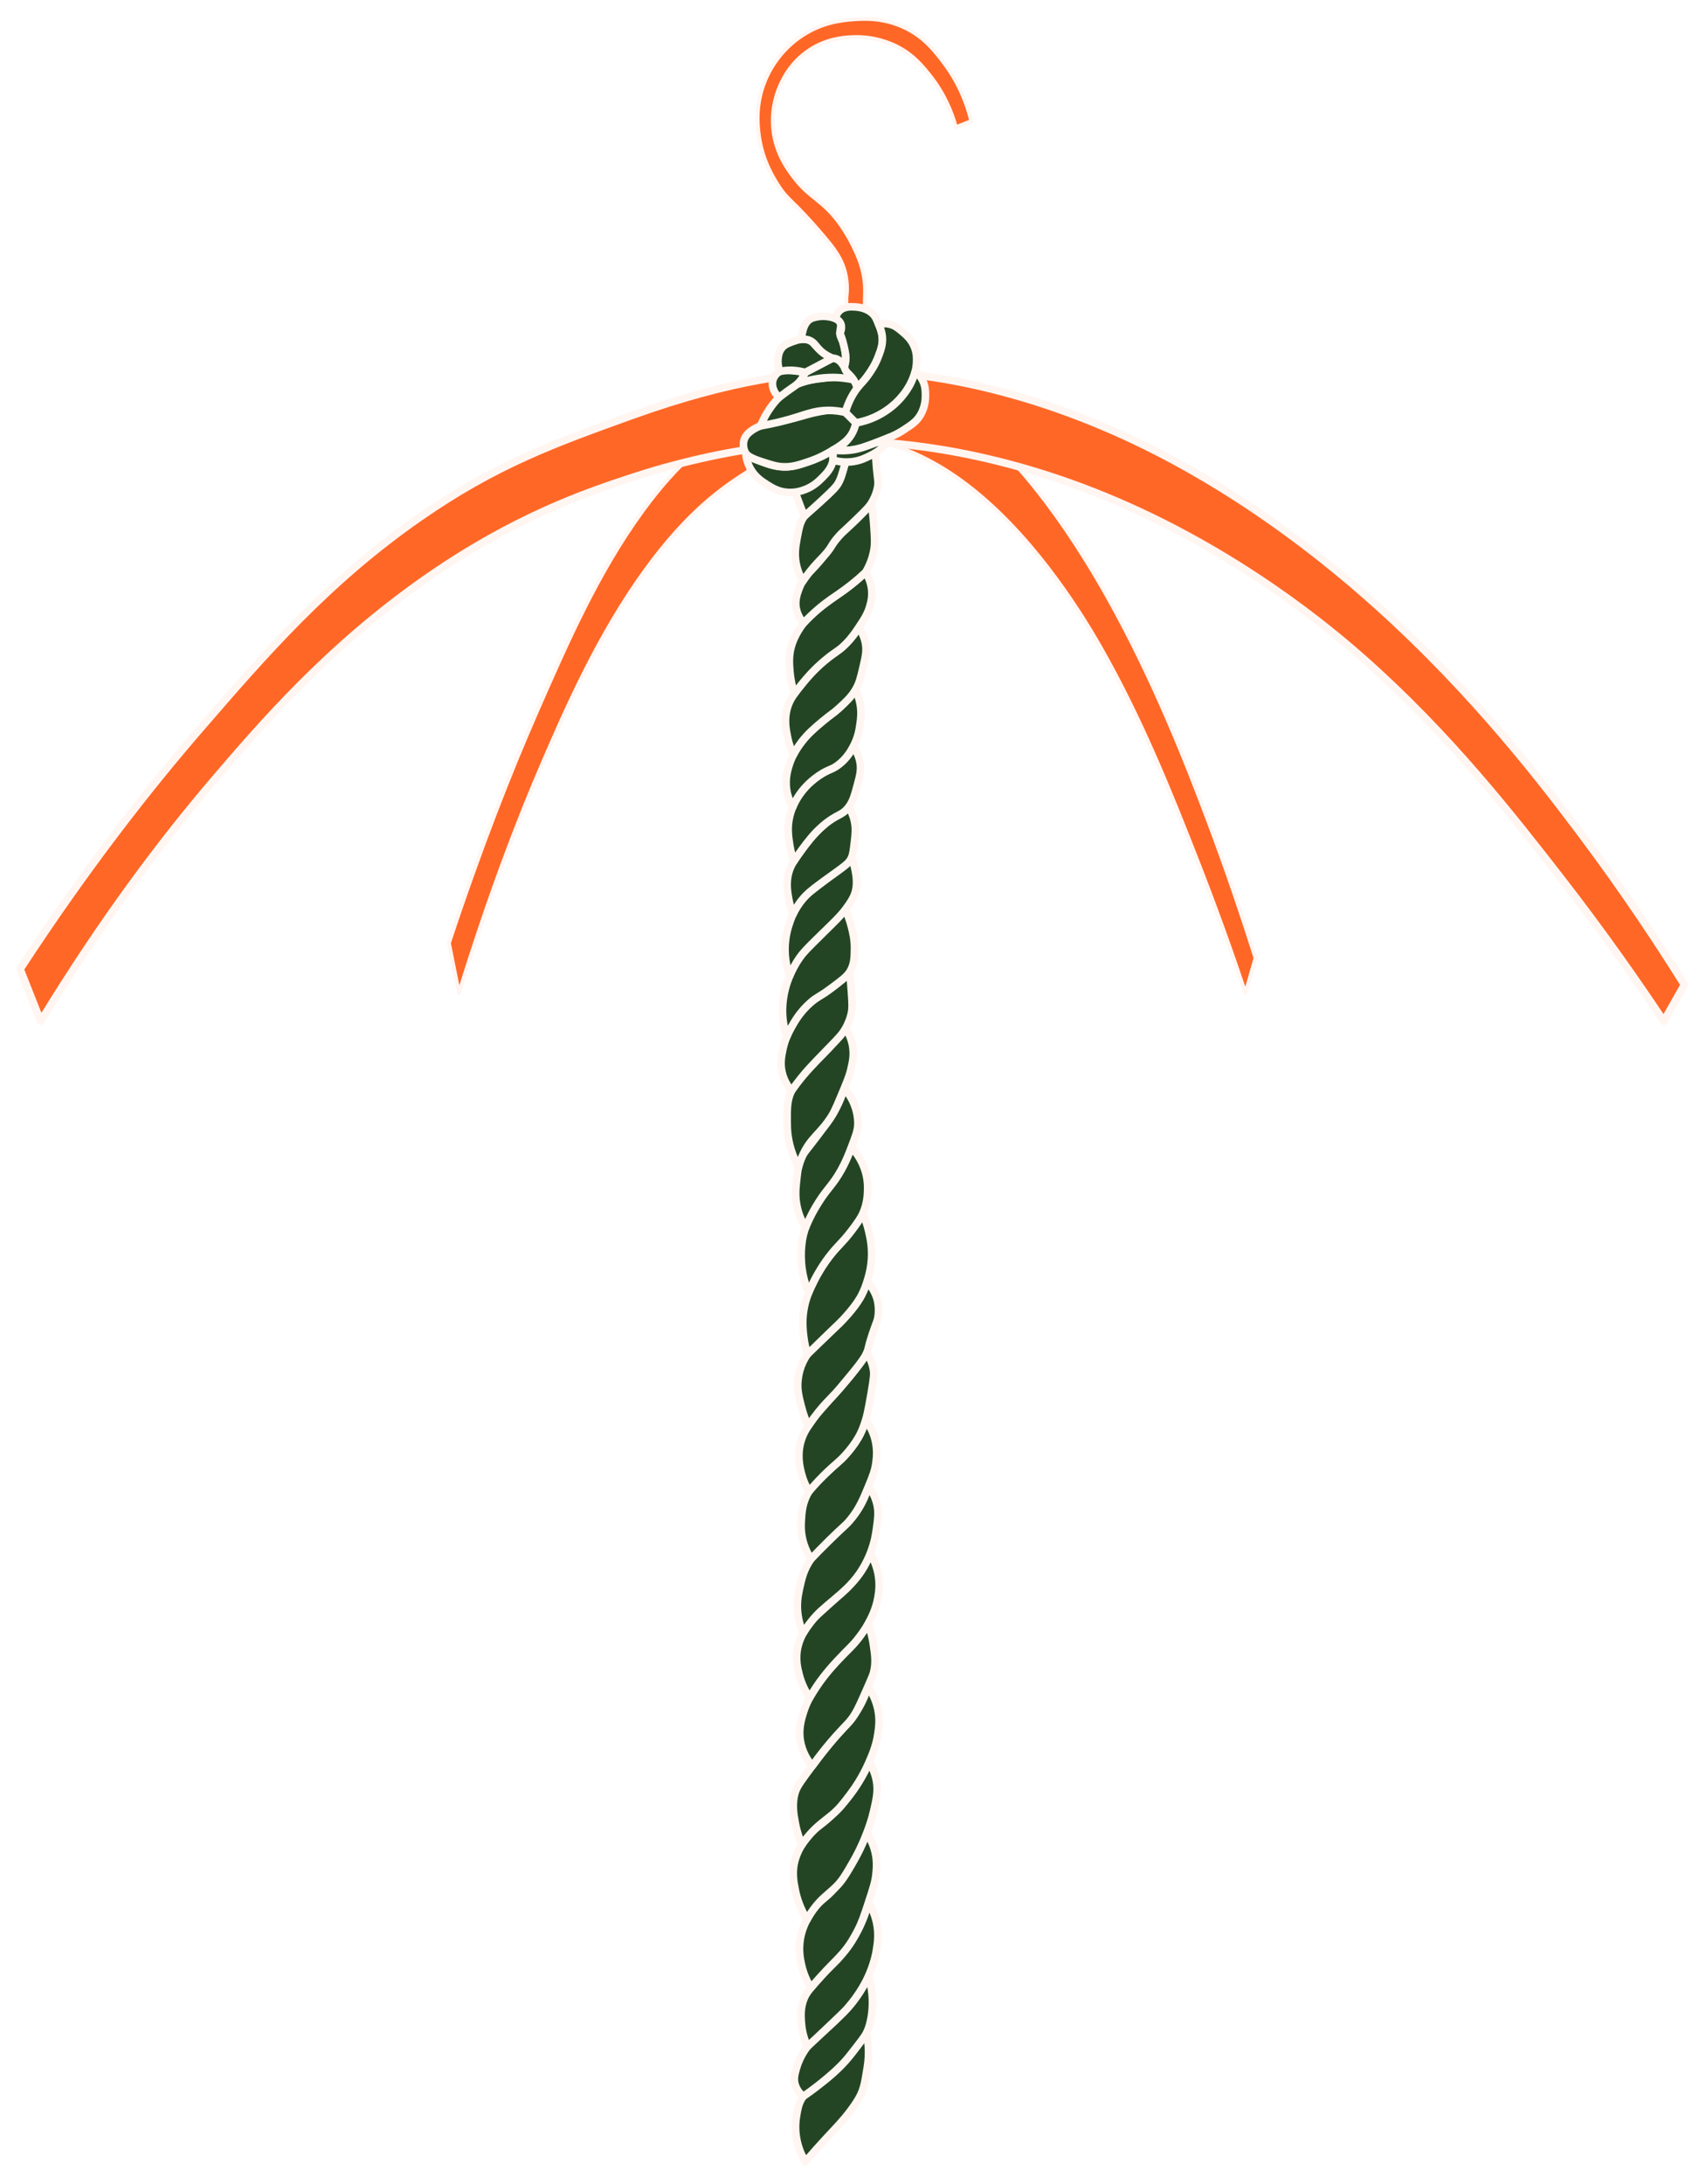 <svg width="450" height="576" viewBox="0 0 450 576" fill="none" xmlns="http://www.w3.org/2000/svg">
<g filter="url(#filter0_d_376_5997)">
<path d="M212.423 566.153C211.673 564.877 210.857 563.177 210.354 561.108C209.976 559.569 209.582 557.047 210.107 553.994C210.456 551.972 210.704 550.499 211.862 548.901C213.239 546.999 214.251 547.195 217.82 544.387C218.446 543.898 220.638 542.144 222.962 539.556C224.309 538.054 225.322 536.7 226.159 535.573C227.164 534.219 227.965 533.05 228.541 532.174C228.839 533.528 229.08 535.173 229.102 537.058C229.123 539.175 228.861 540.749 228.541 542.681C228.155 544.971 227.965 546.116 227.412 547.565C227.04 548.543 226.385 549.962 224.28 552.765C222.11 555.645 220.602 557.071 217.572 560.356C216.349 561.686 214.557 563.666 212.43 566.141L212.423 566.153Z" fill="#244523" stroke="#FFF6F2" stroke-width="2" stroke-linejoin="round"/>
<path d="M211.863 548.901C211.236 548.364 210.275 547.392 209.794 545.979C209.248 544.363 209.619 543.021 210.107 541.363C210.974 538.429 212.489 536.384 212.991 535.74C214.368 533.963 215.14 533.617 218.192 530.856C218.876 530.242 221.608 527.773 223.523 525.656C225.147 523.861 227.296 521.082 229.102 517.11C229.794 519.448 230.034 521.475 230.107 523.002C230.231 525.656 229.889 527.6 229.794 528.095C229.546 529.407 229.306 530.665 228.541 532.18C228.272 532.716 227.937 533.283 226.16 535.579C224.565 537.636 223.771 538.662 222.962 539.562C221.105 541.632 219.488 542.991 217.82 544.393C216.305 545.669 214.324 547.231 211.863 548.907V548.901Z" fill="#244523" stroke="#FFF6F2" stroke-width="2" stroke-linejoin="round"/>
<path d="M212.991 535.74C211.818 533.134 211.469 530.874 211.367 529.353C211.25 527.624 211.097 525.399 212.182 522.865C212.787 521.464 213.872 520.229 216.013 517.82C219.422 513.997 220.085 513.89 222.204 511.266C223.238 509.984 224.797 507.903 226.232 505.172C227.761 502.256 228.613 499.65 229.101 497.7C229.815 498.904 230.711 500.711 231.206 503.007C231.847 505.983 231.505 508.32 231.206 510.217C231.097 510.938 230.631 513.687 229.101 517.116C228.592 518.261 226.938 521.78 223.522 525.662C222.758 526.532 221.228 527.987 218.191 530.862C216.021 532.925 214.214 534.607 212.991 535.746V535.74Z" fill="#244523" stroke="#FFF6F2" stroke-width="2" stroke-linejoin="round"/>
<path d="M213.873 520.271C213.013 518.846 211.95 516.717 211.367 514.009C211.054 512.542 210.464 509.668 211.367 506.078C211.556 505.339 212.278 502.667 214.492 499.656C216.567 496.823 217.529 497.002 220.427 493.692C222.671 491.128 223.945 488.91 225.147 486.811C226.291 484.813 227.536 482.332 228.628 479.404C229.233 480.317 230.02 481.7 230.566 483.471C231.454 486.34 231.236 488.671 231.061 490.353C230.85 492.351 230.267 494.158 229.102 497.694C227.937 501.242 227.354 503.019 226.232 505.166C225.373 506.806 224.288 508.887 222.205 511.26C220.326 513.395 219.277 514.176 216.014 517.814C215.089 518.846 214.353 519.704 213.873 520.271Z" fill="#244523" stroke="#FFF6F2" stroke-width="2" stroke-linejoin="round"/>
<path d="M212.86 502.262C210.981 499.179 210.173 496.424 209.794 494.546C209.35 492.321 208.796 489.614 209.794 486.286C210.748 483.096 212.62 480.937 213.69 479.733C215.642 477.526 216.392 477.586 219.422 474.688C220.1 474.044 222.146 472.04 224.222 469.315C225.759 467.299 227.652 464.437 229.255 460.728C229.939 461.831 230.835 463.584 231.214 465.838C231.644 468.414 231.185 470.418 230.5 473.441C229.903 476.077 229.167 478.021 228.643 479.405C227.201 483.197 225.657 485.946 225.161 486.811C223.166 490.288 222.168 492.023 220.442 493.693C218.272 495.786 216.604 496.758 214.506 499.656C213.734 500.718 213.21 501.642 212.882 502.262H212.86Z" fill="#244523" stroke="#FFF6F2" stroke-width="2" stroke-linejoin="round"/>
<path d="M211.535 482.512C210.952 481.188 210.231 479.25 209.787 476.847C209.357 474.539 208.818 471.712 209.787 468.587C210.253 467.102 211.578 465.302 214.222 461.771C215.744 459.738 217.594 457.275 220.493 453.906C223.647 450.238 224.164 450.012 225.453 448.139C227.441 445.247 228.425 442.587 228.934 440.798C229.816 442.069 231.003 444.126 231.564 446.827C232.117 449.475 231.826 451.538 231.564 453.315C231.105 456.386 230.165 458.587 229.24 460.722C227.492 464.753 225.424 467.711 224.208 469.309C222.401 471.682 221.353 473.066 219.408 474.682C217.325 476.411 215.774 477.383 213.676 479.727C212.671 480.848 211.964 481.844 211.527 482.506L211.535 482.512Z" fill="#244523" stroke="#FFF6F2" stroke-width="2" stroke-linejoin="round"/>
<path d="M214.229 461.771C213.297 460.626 212.023 458.771 211.367 456.279C210.355 452.45 211.374 449.32 212.052 447.25C212.991 444.364 214.346 442.354 215.708 440.327C217.507 437.655 219.284 435.711 220.682 434.197C223.37 431.281 224.688 430.374 226.764 427.607C227.805 426.218 228.548 425.007 229.022 424.178C229.801 426.492 230.202 428.484 230.42 429.981C230.791 432.533 231.076 434.596 230.42 437.166C230.26 437.786 229.816 438.8 228.942 440.798C227.194 444.77 226.32 446.761 225.46 448.139C224.105 450.315 223.341 450.727 220.5 453.905C218.912 455.688 216.684 458.33 214.229 461.771Z" fill="#244523" stroke="#FFF6F2" stroke-width="2" stroke-linejoin="round"/>
<path d="M213.56 443.756C212.672 442.432 211.499 440.369 210.807 437.691C210.363 435.974 209.715 433.38 210.494 430.177C211.208 427.243 212.737 425.252 213.983 423.654C215.199 422.103 215.636 421.924 219.831 418.048C225.017 413.259 226.036 411.959 226.684 411.059C228.229 408.894 229.088 406.938 229.569 405.656C230.268 406.855 231.12 408.626 231.579 410.862C232.176 413.79 231.797 416.074 231.579 417.32C231.018 420.529 229.765 422.837 229.03 424.178C228.185 425.711 227.384 426.79 226.772 427.607C224.878 430.136 224.033 430.589 220.69 434.197C217.646 437.476 216.116 439.743 215.716 440.327C214.762 441.71 214.048 442.903 213.567 443.756H213.56Z" fill="#244523" stroke="#FFF6F2" stroke-width="2" stroke-linejoin="round"/>
<path d="M211.848 426.736C211.352 425.609 210.777 423.987 210.493 422.001C210.07 419.038 210.5 416.76 210.879 415.012C211.44 412.436 211.986 409.914 213.916 407.171C214.229 406.723 214.557 406.306 218.825 402.162C223.297 397.814 223.384 397.838 224.12 397.021C225.744 395.214 227.791 392.352 229.102 387.993C229.794 388.935 230.689 390.39 231.206 392.274C231.833 394.558 231.592 396.329 231.206 399.132C231.01 400.581 230.682 402.829 229.568 405.656C228.424 408.536 227.048 410.552 226.684 411.059C224.637 413.975 222.335 415.931 219.83 418.048C217.092 420.362 215.81 421.363 213.982 423.653C212.976 424.912 212.277 426.015 211.848 426.742V426.736Z" fill="#244523" stroke="#FFF6F2" stroke-width="2" stroke-linejoin="round"/>
<path d="M213.916 407.171C213.311 406.229 212.583 404.893 212.044 403.217C211.17 400.486 211.279 398.285 211.359 396.956C211.483 394.868 211.643 392.203 213.362 389.376C214.105 388.154 215.467 386.848 218.191 384.236C221.119 381.427 221.447 381.469 223.1 379.62C225.46 376.978 226.538 374.933 226.836 374.349C227.616 372.816 228.074 371.456 228.344 370.455C228.992 371.349 229.815 372.661 230.42 374.349C231.592 377.617 231.25 380.342 231.053 381.797C230.762 383.944 230.179 385.351 229.094 387.993C227.725 391.32 226.596 394.063 224.112 397.021C222.823 398.56 222.612 398.434 218.817 402.162C216.669 404.273 214.986 406.032 213.909 407.171H213.916Z" fill="#244523" stroke="#FFF6F2" stroke-width="2" stroke-linejoin="round"/>
<path d="M213.369 389.37C212.707 388.237 211.898 386.579 211.366 384.492C210.944 382.834 210.165 379.59 211.366 375.792C212.044 373.645 213.078 372.202 214.615 370.055C215.532 368.779 215.867 368.493 219.444 364.45C222.015 361.539 223.326 360.061 224.352 358.778C225.612 357.198 227.106 355.194 228.635 352.779C229.305 353.829 230.135 355.427 230.427 357.461C230.551 358.331 230.543 359.035 229.8 363.394C228.948 368.433 228.599 369.65 228.351 370.443C227.95 371.725 227.594 372.864 226.843 374.337C226.559 374.897 225.481 376.949 223.107 379.608C221.33 381.594 220.638 381.898 218.198 384.224C216.989 385.381 215.278 387.104 213.369 389.364V389.37Z" fill="#244523" stroke="#FFF6F2" stroke-width="2" stroke-linejoin="round"/>
<path d="M213.166 372.13C212.605 370.854 211.914 369.071 211.36 366.895C210.704 364.307 210.224 362.482 210.486 360.037C210.603 358.934 210.938 356.119 212.977 353.179C213.829 351.951 214.091 351.986 218.192 348.104C220.712 345.719 222.001 344.496 223.406 342.898C225.919 340.042 226.873 338.324 227.303 337.496C228.024 336.094 228.446 334.866 228.701 334.001C229.452 334.806 230.544 336.178 231.2 338.086C231.345 338.503 231.957 340.376 231.658 342.898C231.476 344.479 231.105 344.807 230.02 348.104C228.883 351.569 229.233 351.36 228.621 352.785C228.272 353.596 227.696 354.729 224.339 358.785C221.986 361.629 220.814 363.048 219.43 364.456C217.58 366.34 216.32 367.735 214.601 370.061C213.96 370.926 213.472 371.647 213.152 372.136L213.166 372.13Z" fill="#244523" stroke="#FFF6F2" stroke-width="2" stroke-linejoin="round"/>
<path d="M212.977 353.185C212.598 351.914 212.19 350.239 211.964 348.241C211.811 346.875 211.564 344.627 211.964 341.848C212.459 338.372 213.705 335.879 214.768 333.738C216.152 330.965 217.674 328.795 218.738 327.411C220.959 324.525 222.095 323.863 224.419 320.822C225.933 318.842 226.975 317.124 227.609 316.009C228.097 317.172 228.701 318.812 229.167 320.822C229.539 322.426 230.099 324.93 229.866 328.204C229.677 330.912 229.036 332.963 228.701 334.007C228.424 334.877 228.038 336.058 227.303 337.501C226.902 338.282 225.955 340.012 223.406 342.904C222.015 344.49 221.207 345.206 218.191 348.11C216.96 349.297 215.162 351.038 212.977 353.185Z" fill="#244523" stroke="#FFF6F2" stroke-width="2" stroke-linejoin="round"/>
<path d="M213.275 336.976C212.649 335.432 211.942 333.297 211.571 330.703C210.893 325.884 211.767 322.229 211.957 321.472C212.838 318.019 214.317 315.645 215.853 313.165C218.33 309.175 219.677 308.43 221.847 304.595C223.246 302.133 224.083 299.98 224.571 298.531C225.627 299.688 226.938 301.423 227.842 303.737C228.963 306.611 228.898 308.978 228.854 310.195C228.81 311.31 228.716 313.451 227.608 315.997C227.419 316.439 226.836 317.715 224.418 320.81C221.68 324.31 221.221 324.209 218.737 327.399C217.609 328.854 216.159 331.013 214.768 333.726C214.105 335.014 213.617 336.129 213.275 336.964V336.976Z" fill="#244523" stroke="#FFF6F2" stroke-width="2" stroke-linejoin="round"/>
<path d="M212.467 319.808C211.833 318.752 211.032 317.196 210.486 315.216C209.648 312.163 209.859 309.718 210.1 307.506C210.384 304.834 210.566 303.146 211.578 301.047C212.256 299.646 212.583 299.556 215.781 295.311C217.689 292.776 218.65 291.512 219.437 290.236C220.435 288.632 221.724 286.222 222.707 282.984C223.319 283.706 224.12 284.767 224.812 286.151C226.385 289.311 226.312 292.019 226.29 292.609C226.225 294.255 225.671 295.686 224.579 298.543C223.858 300.427 223.129 302.311 221.855 304.607C219.633 308.597 218.337 309.247 215.861 313.177C214.928 314.656 213.647 316.892 212.467 319.814V319.808Z" fill="#244523" stroke="#FFF6F2" stroke-width="2" stroke-linejoin="round"/>
<path d="M210.617 303.803C209.983 302.646 209.226 301.054 208.628 299.086C207.703 296.009 207.638 293.576 207.631 291.989C207.609 288.298 207.594 286.211 208.759 283.712C209.473 282.186 210.828 280.683 213.552 277.689C215.824 275.185 216.691 274.553 219.007 272C220.821 269.997 222.19 268.291 223.064 267.158C223.821 268.357 224.608 269.991 224.928 272C225.292 274.308 224.892 276.133 224.462 277.97C224.193 279.138 223.836 280.266 222.707 282.979C221.061 286.944 220.245 288.924 219.437 290.23C216.392 295.162 213.734 295.991 211.571 301.042C211.076 302.205 210.777 303.189 210.609 303.803H210.617Z" fill="#244523" stroke="#FFF6F2" stroke-width="2" stroke-linejoin="round"/>
<path d="M208.766 283.718C208.045 282.841 207.084 281.458 206.501 279.609C205.642 276.854 206.115 274.582 206.501 272.74C207.077 269.991 208.133 268.029 208.766 266.884C209.604 265.351 211.017 262.835 213.821 260.408C215.802 258.69 216.516 258.72 219.407 256.519C221.585 254.868 223.158 253.353 224.127 252.351C224.345 254.474 224.491 256.293 224.593 257.7C224.841 261.183 224.797 262.077 224.593 263.109C224.491 263.61 224.141 265.238 223.063 267.164C222.16 268.78 221.279 269.669 219.007 272.006C215.999 275.107 214.491 276.658 213.552 277.695C212.313 279.061 210.595 281.082 208.759 283.718H208.766Z" fill="#244523" stroke="#FFF6F2" stroke-width="2" stroke-linejoin="round"/>
<path d="M207.522 269.43C207.129 268.226 206.699 266.592 206.502 264.624C206.4 263.61 206.16 260.545 207.172 256.681C208.33 252.286 210.413 249.268 210.96 248.517C212.161 246.835 212.904 246.239 216.284 242.828C217.988 241.11 220.297 238.743 222.999 235.845C223.509 236.996 224.113 238.564 224.594 240.46C224.965 241.945 225.424 243.8 225.395 246.203C225.366 248.559 225.337 250.401 224.128 252.339C223.385 253.532 222.045 254.54 219.408 256.508C215.679 259.281 215.679 258.774 213.822 260.396C210.981 262.876 209.474 265.602 208.767 266.872C208.192 267.903 207.791 268.792 207.522 269.424V269.43Z" fill="#244523" stroke="#FFF6F2" stroke-width="2" stroke-linejoin="round"/>
<path d="M208.279 253.418C207.9 252.345 207.47 250.866 207.237 249.077C206.735 245.201 207.441 242.058 207.987 240.293C208.541 238.51 209.422 235.755 211.899 232.917C213.202 231.414 214.091 230.883 216.953 228.635C218.832 227.156 221.491 224.997 224.601 222.212C224.972 223.107 225.409 224.377 225.664 225.928C225.861 227.132 226.174 228.981 225.664 231.05C225.467 231.843 225.038 233.173 223.005 235.839C221.6 237.681 220.558 238.677 216.29 242.822C212.459 246.537 211.746 247.413 210.966 248.511C209.575 250.473 208.752 252.238 208.286 253.412L208.279 253.418Z" fill="#244523" stroke="#FFF6F2" stroke-width="2" stroke-linejoin="round"/>
<path d="M209.175 237.097C208.788 236.108 208.33 234.724 208.031 233.031C207.74 231.349 207.281 228.91 208.031 226.161C208.585 224.127 209.575 222.756 211.556 220.025C212.598 218.587 214.229 216.357 217.011 213.829C219.291 211.759 221.643 210.113 223.865 208.813C224.375 209.66 225.045 210.966 225.394 212.642C225.788 214.491 225.62 215.981 225.394 217.937C225.132 220.203 224.994 221.342 224.593 222.219C223.828 223.883 222.823 224.36 216.946 228.641C213.603 231.075 212.736 231.945 211.891 232.923C210.493 234.539 209.662 236.06 209.175 237.103V237.097Z" fill="#244523" stroke="#FFF6F2" stroke-width="2" stroke-linejoin="round"/>
<path d="M209.379 223.16C209.022 222.116 208.585 220.614 208.301 218.783C207.973 216.672 207.587 214.293 208.301 211.293C208.963 208.514 210.231 206.499 210.893 205.55C211.716 204.376 213.312 202.396 215.948 200.595C218.475 198.871 219.444 199.032 221.403 197.5C223.392 195.943 224.462 194.166 225.059 192.884C225.693 193.779 226.531 195.204 226.858 197.053C227.208 199.015 226.822 200.523 226.196 202.855C225.394 205.837 224.994 207.327 223.865 208.824C222.022 211.269 220.879 210.518 217.011 213.839C214.601 215.909 212.962 218.163 211.556 220.035C210.624 221.282 209.896 222.367 209.379 223.178V223.16Z" fill="#244523" stroke="#FFF6F2" stroke-width="2" stroke-linejoin="round"/>
<path d="M209.094 208.843C208.636 208.049 208.068 206.869 207.703 205.378C206.931 202.199 207.609 199.635 208.038 198.168C208.963 194.96 210.609 192.765 211.432 191.692C213.035 189.599 214.681 188.192 216.72 186.456C218.985 184.524 219.604 184.315 221.345 182.741C223.413 180.863 224.804 179.104 225.671 177.899C226.094 178.781 226.582 180.028 226.866 181.56C227.288 183.821 227.055 185.568 226.866 186.91C226.647 188.442 226.363 190.47 225.067 192.879C224.462 194 223.472 195.807 221.41 197.494C219.357 199.17 218.788 198.657 215.955 200.589C213.129 202.521 211.563 204.591 210.901 205.545C210.005 206.827 209.444 207.99 209.102 208.843H209.094Z" fill="#244523" stroke="#FFF6F2" stroke-width="2" stroke-linejoin="round"/>
<path d="M209.263 195.073C208.745 193.94 208.104 192.306 207.704 190.285C207.332 188.4 206.779 185.711 207.704 182.628C208.403 180.284 209.576 178.829 211.826 176.038C212.7 174.953 214.557 172.675 217.58 170.182C220.093 168.113 221.112 167.785 223.072 165.847C224.783 164.154 225.876 162.549 226.531 161.452C227.172 162.412 228.01 163.933 228.33 165.901C228.621 167.737 228.308 169.157 227.667 171.924C227.004 174.78 226.669 176.205 225.672 177.893C224.521 179.837 223.159 181.077 221.345 182.735C219.612 184.321 219.546 184.089 216.721 186.45C214.659 188.174 213.043 189.587 211.433 191.686C210.391 193.046 209.692 194.25 209.263 195.067V195.073Z" fill="#244523" stroke="#FFF6F2" stroke-width="2" stroke-linejoin="round"/>
<path d="M209.525 178.996C209.073 177.571 208.571 175.573 208.367 173.164C208.199 171.148 208.017 169.115 208.702 166.575C208.862 165.984 209.619 163.307 211.965 160.325C213.822 157.958 215.81 156.508 219.146 154.075C221.258 152.537 222.147 152.084 224.404 150.301C226.123 148.947 227.449 147.748 228.33 146.919C228.876 147.802 229.583 149.209 229.859 151.028C230.18 153.157 229.743 154.791 229.459 155.817C228.869 157.94 227.922 159.359 226.531 161.446C225.686 162.716 224.71 164.177 223.071 165.841C221.12 167.815 220.69 167.582 217.58 170.176C214.659 172.615 212.773 174.905 211.826 176.032C210.843 177.207 210.078 178.227 209.525 178.996Z" fill="#244523" stroke="#FFF6F2" stroke-width="2" stroke-linejoin="round"/>
<path d="M211.957 160.325C211.411 159.699 210.653 158.673 210.231 157.284C209.466 154.809 210.216 152.746 210.697 151.428C211.083 150.354 211.862 148.685 213.494 146.92C214.484 145.942 215.897 144.451 217.42 142.525C219.371 140.062 219.524 139.37 221.28 137.402C222.831 135.655 223.45 135.375 225.737 133.121C227.623 131.26 229.014 129.674 229.859 128.672C230.216 131.141 230.413 133.282 230.522 134.981C230.711 137.837 230.806 139.299 230.522 141.01C230.129 143.401 229.233 145.387 228.33 146.926C227.449 147.754 226.123 148.947 224.404 150.307C222.132 152.102 220.602 153.05 219.146 154.082C217.259 155.411 214.71 157.421 211.964 160.331L211.957 160.325Z" fill="#244523" stroke="#FFF6F2" stroke-width="2" stroke-linejoin="round"/>
<path d="M211.768 149.293C211.273 148.441 210.647 147.194 210.232 145.626C209.438 142.65 209.816 140.241 210.232 138.023C210.763 135.166 211.025 133.741 212.147 132.167C213.159 130.753 213.655 130.837 216.947 127.831C219.161 125.804 220.275 124.79 221.004 123.609C221.761 122.387 222.147 120.973 222.934 118.147C223.8 115.01 223.633 114.724 224.201 113.639C224.834 112.434 226.095 110.788 228.92 109.244C229.401 110.037 230.049 111.271 230.515 112.845C231.054 114.664 230.85 115.261 231.2 119.208C231.513 122.715 231.746 123.013 231.513 124.39C231.433 124.879 231.098 126.645 229.853 128.672C229.321 129.531 228.797 130.163 225.73 133.121C222.147 136.579 222.234 136.323 221.273 137.402C218.993 139.961 219.693 140.044 217.413 142.525C215.913 144.153 215.097 144.868 213.487 146.92C212.73 147.892 212.147 148.721 211.768 149.287V149.293Z" fill="#244523" stroke="#FFF6F2" stroke-width="2" stroke-linejoin="round"/>
<path d="M212.146 132.167C211.498 130.497 210.733 128.487 209.896 126.197C208.294 121.832 207.995 120.729 207.769 119.441C207.42 117.437 207.106 115.511 207.769 113.132C208.177 111.665 208.629 110.061 210.231 108.737C211.855 107.401 213.763 107.103 217.019 106.596C219.597 106.196 221.418 106.262 222.671 106.316C226.32 106.471 227.325 107.168 227.725 107.496C228.432 108.081 228.76 108.767 228.92 109.244C226.094 110.788 224.827 112.434 224.2 113.639C223.632 114.718 223.807 115.01 222.933 118.147C222.146 120.974 221.76 122.387 221.003 123.609C220.58 124.289 220.107 124.897 216.946 127.831C215.73 128.964 214.106 130.443 212.146 132.167Z" fill="#244523" stroke="#FFF6F2" stroke-width="2" stroke-linejoin="round"/>
<path d="M118.421 244.713C126.964 218.904 134.903 199.006 141.429 184.086C149.622 165.383 157.699 146.928 169.535 130.711C179.258 117.387 186.789 112.037 196.694 105.011C209.665 95.805 218.201 94.143 224.013 93.939C224.429 93.924 225.412 93.895 226.577 93.939C229.789 94.056 242.018 94.952 258.179 108.961C264.552 114.486 277.217 126.979 291.937 153.109C304.581 175.543 313.408 198.59 318.157 211.098C323.539 225.274 327.909 238.365 331.172 248.656L328.528 257.884C325.265 248.212 320.808 235.559 315.323 221.644C309.176 206.039 301.128 185.616 290.051 166.294C286.292 159.734 274.122 139.246 257.043 125.441C241.078 112.533 228.522 111.694 224.793 111.6C221.756 111.519 210.729 111.585 196.505 120.827C190.78 124.544 181.523 130.725 170.103 146.527C157.809 163.532 149.331 182.912 143.133 197.264C136.804 211.914 129.149 231.732 121.065 257.891L118.421 244.713Z" fill="#FF6726" stroke="#FFF6F2" stroke-linejoin="round"/>
<path d="M256.198 27.941C255.106 23.429 253.023 17.926 249.017 12.62C246.65 9.486 243.861 5.791 238.668 3.305C232.921 0.557 227.612 0.914 224.793 1.14C222.215 1.344 217.131 1.811 211.8 5.237C205.427 9.326 202.718 15.047 201.851 17.117C199.287 23.247 199.819 28.604 200.088 31.002C200.853 37.832 203.788 42.591 205.143 44.727C207.94 49.151 208.799 48.356 217.175 58.211C220.037 61.578 222.28 64.435 223.111 68.728C223.562 71.053 223.446 73.065 223.271 74.428C223.242 80.93 223.22 87.431 223.191 93.933H228.486C228.012 84.261 227.998 78.335 228.143 74.428C228.187 73.211 228.304 70.93 227.685 68.007C227.029 64.924 225.856 62.519 224.961 60.704C224.4 59.574 223.351 57.577 221.829 55.405C217.168 48.721 213.81 48.539 209.476 42.883C207.845 40.754 204.801 36.68 204.021 30.681C203.293 25.062 204.917 20.63 205.624 18.961C206.345 17.256 208.406 12.54 213.562 9.165C218.085 6.206 222.492 5.907 224.553 5.791C230.838 5.448 235.441 7.678 236.745 8.356C240.955 10.543 243.307 13.444 245.325 15.98C249.039 20.652 251.042 25.536 252.142 29.544L256.191 27.926L256.198 27.941Z" fill="#FF6726" stroke="#FFF6F2" stroke-linejoin="round"/>
<path d="M5.283 251.587C22.916 224.597 39.289 203.795 52.77 188.204C69.674 168.649 86.346 149.356 110.759 132.395C130.817 118.459 146.36 112.876 166.804 105.521C193.562 95.9 211.181 94.158 223.183 93.947C224.043 93.932 226.067 93.903 228.478 93.947C235.099 94.064 260.35 95.011 293.685 109.654C306.831 115.427 332.978 128.495 363.357 155.813C389.438 179.276 407.661 203.365 417.457 216.441C428.564 231.266 437.58 244.947 444.31 255.712L438.862 265.355C432.132 255.246 422.934 242.017 411.615 227.461C398.928 211.149 382.322 189.793 359.46 169.589C351.703 162.73 326.598 141.309 291.347 126.87C258.398 113.371 232.491 112.497 224.793 112.402C218.529 112.322 195.762 112.387 166.41 122.045C154.604 125.93 135.5 132.395 111.924 148.918C86.557 166.695 69.07 186.958 56.266 201.965C43.2 217.286 27.41 238.008 10.731 265.348L5.283 251.565V251.587Z" fill="#FF6726" stroke="#FFF6F2" stroke-width="2" stroke-linejoin="round"/>
<path d="M196.705 115.509C196.785 116.464 197.04 118.009 197.958 119.634C199.189 121.821 200.915 122.921 202.226 123.76C203.529 124.59 205.052 125.56 207.302 125.822C209.837 126.114 211.789 125.341 212.604 125.013C214.658 124.175 215.896 122.965 216.727 122.141C217.928 120.946 219.32 119.561 219.742 117.353C219.953 116.267 219.859 115.327 219.742 114.7C217.156 116.289 214.84 117.229 213.194 117.79C210.805 118.599 209.065 119.197 206.647 119.117C204.192 119.036 202.291 118.308 200.98 117.79C199.123 117.061 197.688 116.187 196.712 115.509H196.705Z" fill="#244523" stroke="#FFF6F2" stroke-width="2" stroke-linejoin="round"/>
<path d="M196.705 115.508C195.714 113.934 196.231 112.141 196.26 112.046C196.646 110.778 197.586 110.012 198.394 109.466C201.22 107.571 203.733 107.636 208.219 106.594C211.978 105.719 213.74 104.859 218.19 104.24C219.239 104.094 221.067 103.875 222.975 104.757C223.623 105.056 225.466 105.909 225.772 107.556C226.027 108.919 225.087 110.085 224.228 111.164C223.623 111.915 222.604 113.008 219.741 114.699C218.154 115.639 216.151 116.806 213.194 117.789C210.645 118.642 208.984 119.189 206.646 119.116C204.935 119.058 203.616 118.635 200.98 117.789C197.644 116.718 197.032 116.018 196.712 115.508H196.705Z" fill="#244523" stroke="#FFF6F2" stroke-width="2" stroke-linejoin="round"/>
<path d="M200.631 108.315C200.871 107.702 201.228 106.886 201.723 105.946C203.253 103.081 205.015 101.288 205.511 100.8C206.363 99.954 207.87 98.489 210.23 97.323C212.277 96.31 214.425 96.062 218.708 95.567C223.1 95.064 224.338 95.333 225.154 96.157C226.035 97.053 226.115 98.3 226.115 98.358C226.159 99.255 225.787 99.831 224.702 101.704C224.331 102.345 223.726 103.402 222.976 104.758C221.949 104.517 220.266 104.204 218.191 104.24C214.637 104.313 212.503 105.37 208.22 106.594C206.516 107.083 203.923 107.753 200.631 108.315Z" fill="#244523" stroke="#FFF6F2" stroke-width="2" stroke-linejoin="round"/>
<path d="M210.23 97.323L212.379 94.247C214.775 92.986 217.179 91.733 219.575 90.472C219.793 90.472 220.107 90.501 220.456 90.61C221.57 90.967 222.131 91.915 222.787 92.906C223.318 93.708 224.09 94.823 225.154 96.164C223.479 95.792 221.279 95.479 218.708 95.574C215.088 95.698 212.175 96.572 210.23 97.33V97.323Z" fill="#244523" stroke="#FFF6F2" stroke-width="2" stroke-linejoin="round"/>
<path d="M212.386 94.247C210.623 93.883 209.145 93.744 208.059 93.686C206.858 93.62 206.29 93.671 205.7 93.97C204.432 94.604 203.981 95.909 203.915 96.099C203.406 97.651 204.046 99.51 205.51 100.807C206.88 99.743 208.016 98.927 208.817 98.373C209.523 97.884 209.822 97.695 210.23 97.33C211.395 96.295 212.029 95.115 212.378 94.254L212.386 94.247Z" fill="#244523" stroke="#FFF6F2" stroke-width="2" stroke-linejoin="round"/>
<path d="M205.7 93.963C205.43 93.271 205.088 92.097 205.226 90.654C205.299 89.94 205.401 88.861 206.158 87.87C206.887 86.922 207.804 86.58 208.868 86.186C210.135 85.712 211.905 85.056 213.536 85.763C214.461 86.164 214.585 86.667 215.758 87.797C216.573 88.584 217.797 89.575 219.581 90.457L212.386 94.233C211.315 93.919 209.829 93.613 208.059 93.672C207.171 93.701 206.377 93.81 205.7 93.956V93.963Z" fill="#244523" stroke="#FFF6F2" stroke-width="2" stroke-linejoin="round"/>
<path d="M211.345 85.501C211.374 85.144 211.439 84.626 211.578 84.021C211.847 82.841 212.189 81.375 213.304 80.442C214.018 79.852 214.76 79.714 215.591 79.553C217.441 79.203 219.123 79.553 220.354 79.998C220.747 80.158 221.272 80.442 221.57 80.982C222.044 81.835 221.57 82.585 221.57 83.854C221.57 85.064 222.007 84.874 222.597 87.148C223.194 89.473 223.085 90.975 223.042 91.405C222.983 92.039 222.874 92.556 222.787 92.899C222.626 92.52 221.949 91.069 220.456 90.603C220.143 90.508 219.844 90.465 219.575 90.465C217.616 89.648 216.457 88.62 215.751 87.804C215.11 87.061 214.622 86.237 213.53 85.77C212.699 85.421 211.891 85.428 211.33 85.501H211.345Z" fill="#244523" stroke="#FFF6F2" stroke-width="2" stroke-linejoin="round"/>
<path d="M220.361 80.005C220.463 79.517 220.696 78.744 221.322 78.088C222.589 76.747 224.52 76.878 225.627 76.951C226.231 76.995 228.991 77.177 230.601 79.225C231.038 79.779 231.271 80.355 231.737 81.499C232.087 82.352 232.56 83.518 232.713 84.794C232.946 86.696 232.4 88.161 231.694 90.02C230.907 92.097 229.953 93.518 229.225 94.59C228.103 96.244 226.981 97.498 226.115 98.372C225.845 97.352 225.452 96.63 225.153 96.171C224.112 94.575 222.954 94.203 222.786 92.913C222.721 92.388 222.91 92.41 223.041 91.419C223.238 89.998 222.99 88.912 222.597 87.162C222.517 86.82 222.225 85.573 221.628 84.021C221.606 83.955 221.584 83.904 221.57 83.868C221.606 83.802 222.4 82.286 221.57 80.996C221.184 80.398 220.63 80.121 220.354 80.012L220.361 80.005Z" fill="#244523" stroke="#FFF6F2" stroke-width="2" stroke-linejoin="round"/>
<path d="M231.731 81.492C232.371 81.347 233.42 81.208 234.629 81.492C235.999 81.813 236.858 82.52 237.841 83.336C238.97 84.277 240.441 85.501 241.25 87.659C241.862 89.284 241.811 90.662 241.76 91.682C241.636 94.277 240.711 96.15 240.114 97.323C238.992 99.539 237.659 100.931 236.902 101.704C236.181 102.447 234.345 104.219 231.461 105.669C229.32 106.748 227.324 107.28 225.78 107.557L222.983 104.758C223.857 101.711 225.117 99.67 226.122 98.366C227.23 96.923 227.885 96.544 229.232 94.583C229.888 93.628 230.893 92.156 231.701 90.013C232.328 88.351 232.91 86.813 232.721 84.787C232.59 83.351 232.117 82.221 231.745 81.492H231.731Z" fill="#244523" stroke="#FFF6F2" stroke-width="2" stroke-linejoin="round"/>
<path d="M241.432 93.927C241.956 94.357 242.765 95.137 243.362 96.339C244.039 97.717 244.083 98.934 244.105 99.867C244.127 100.793 244.156 103.096 242.816 105.392C241.825 107.09 240.58 107.936 238.548 109.269C236.45 110.654 234.775 111.318 231.577 112.564C228.395 113.803 226.756 114.43 224.491 114.7C222.517 114.933 220.864 114.831 219.742 114.7C220.645 114.342 222.692 113.38 224.229 111.165C225.19 109.78 225.591 108.424 225.773 107.557C227.317 107.28 229.312 106.748 231.454 105.669C234.331 104.226 236.166 102.455 236.894 101.704C238.861 99.685 239.866 97.782 240.106 97.323C240.783 96.011 241.184 94.823 241.424 93.927H241.432Z" fill="#244523" stroke="#FFF6F2" stroke-width="2" stroke-linejoin="round"/>
<path d="M234.476 111.405C234.221 111.966 233.798 112.76 233.099 113.584C231.927 114.962 230.645 115.618 229.377 116.252C228.336 116.769 226.959 117.462 224.993 117.739C222.801 118.052 220.943 117.702 219.734 117.352V114.699C221.766 114.954 223.398 114.845 224.483 114.699C226.675 114.408 228.394 113.759 231.57 112.564C232.808 112.097 233.813 111.682 234.476 111.405Z" fill="#244523" stroke="#FFF6F2" stroke-width="2" stroke-linejoin="round"/>
</g>
<defs>
<filter id="filter0_d_376_5997" x="0.283" y="0.489" width="449.026" height="574.664" filterUnits="userSpaceOnUse" color-interpolation-filters="sRGB">
<feFlood flood-opacity="0" result="BackgroundImageFix"/>
<feColorMatrix in="SourceAlpha" type="matrix" values="0 0 0 0 0 0 0 0 0 0 0 0 0 0 0 0 0 0 127 0" result="hardAlpha"/>
<feOffset dy="4"/>
<feGaussianBlur stdDeviation="2"/>
<feComposite in2="hardAlpha" operator="out"/>
<feColorMatrix type="matrix" values="0 0 0 0 0 0 0 0 0 0 0 0 0 0 0 0 0 0 0.25 0"/>
<feBlend mode="normal" in2="BackgroundImageFix" result="effect1_dropShadow_376_5997"/>
<feBlend mode="normal" in="SourceGraphic" in2="effect1_dropShadow_376_5997" result="shape"/>
</filter>
</defs>
</svg>
